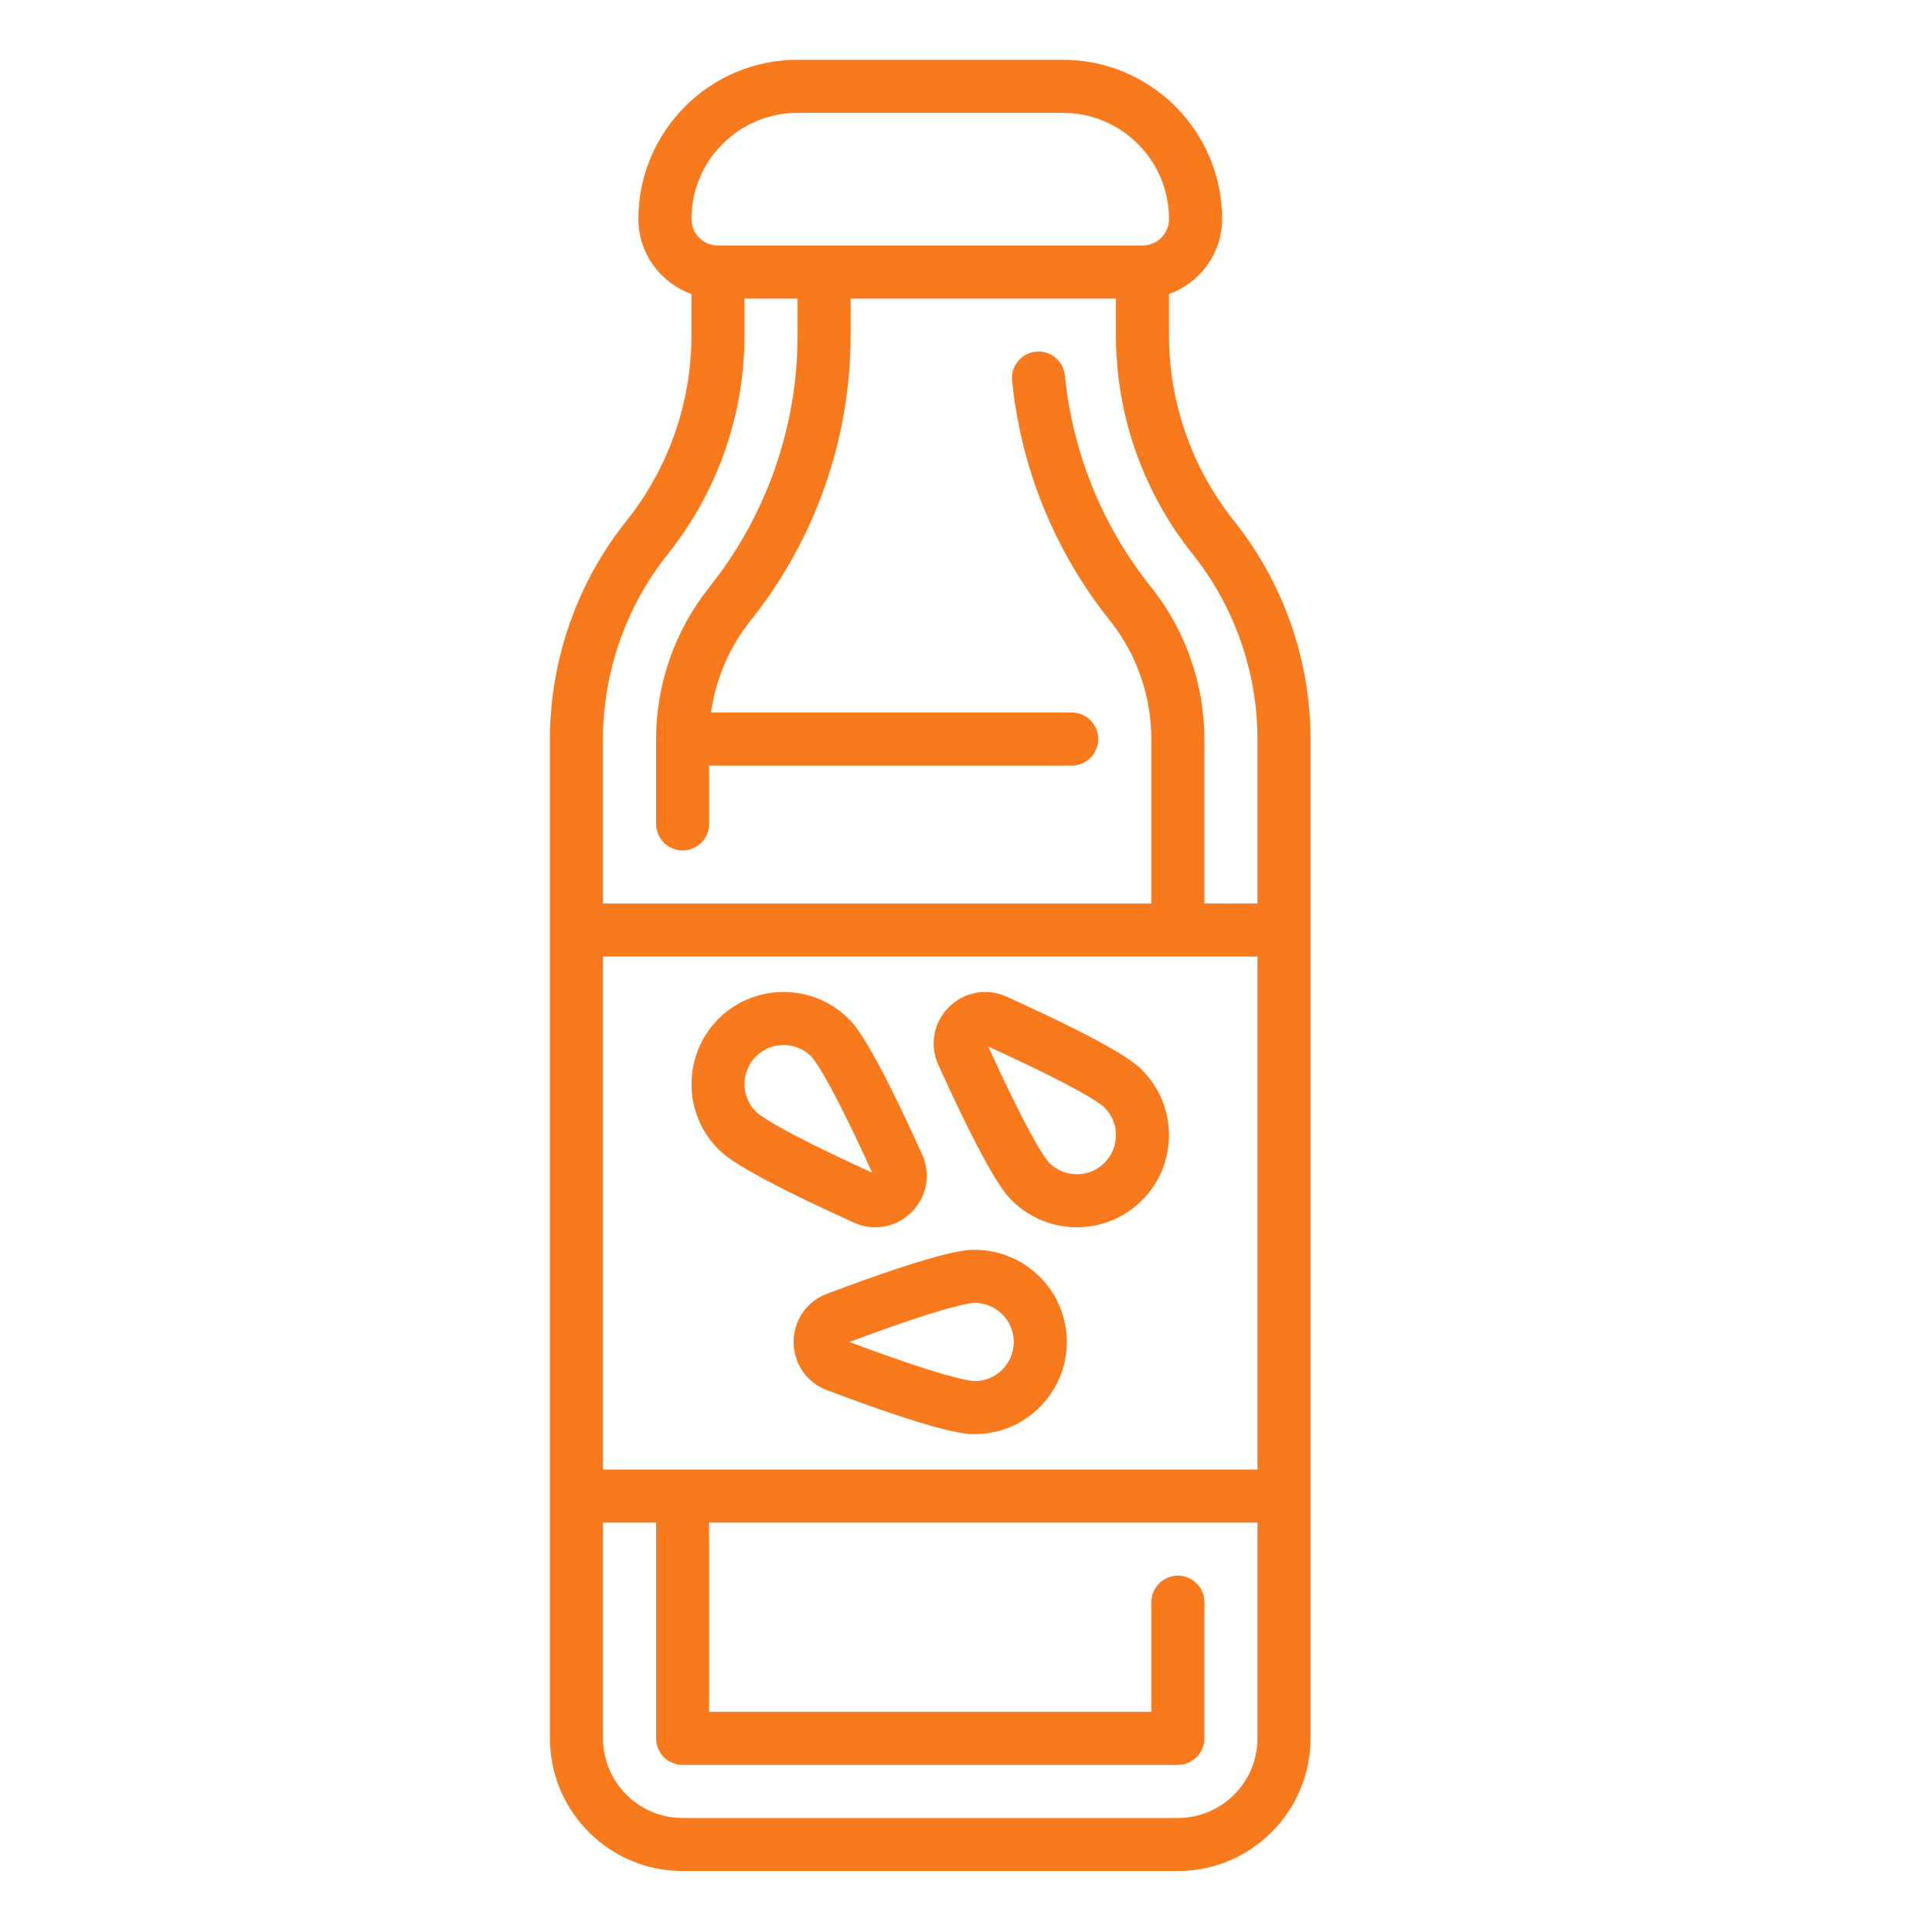 <?xml version="1.0" encoding="UTF-8" standalone="no"?>
<svg
   xmlns:dc="http://purl.org/dc/elements/1.1/"
   xmlns:cc="http://creativecommons.org/ns#"
   xmlns:rdf="http://www.w3.org/1999/02/22-rdf-syntax-ns#"
   xmlns:svg="http://www.w3.org/2000/svg"
   xmlns="http://www.w3.org/2000/svg"
   xmlns:sodipodi="http://sodipodi.sourceforge.net/DTD/sodipodi-0.dtd"
   xmlns:inkscape="http://www.inkscape.org/namespaces/inkscape"
   inkscape:version="1.0 (4035a4fb49, 2020-05-01)"
   sodipodi:docname="almondMilkOrange.svg"
   id="svg10"
   version="1.1"
   width="681pt"
   viewBox="-206 -21 681 681.335"
   height="681pt">
  <defs
     id="defs14" />
  <sodipodi:namedview
     inkscape:current-layer="svg10"
     inkscape:window-maximized="1"
     inkscape:window-y="-12"
     inkscape:window-x="97"
     inkscape:cy="464.75493"
     inkscape:cx="170.94677"
     inkscape:zoom="0.46255507"
     showgrid="false"
     id="namedview12"
     inkscape:window-height="1040"
     inkscape:window-width="1811"
     inkscape:pageshadow="2"
     inkscape:pageopacity="0"
     guidetolerance="10"
     gridtolerance="10"
     objecttolerance="10"
     borderopacity="1"
     bordercolor="#666666"
     pagecolor="#ffffff" />
  <path
     style="fill:#f97a1d;fill-opacity:1"
     id="path2"
     d="m228.996 162.656c-14.77-18.457-22.902-41.641-22.902-65.281v-14.691c10.891-3.863 18.719-14.262 18.719-26.461 0-30.953-25.188-56.141-56.141-56.141h-93.566c-30.957 0-56.141 25.187-56.141 56.141 0 12.199 7.824 22.598 18.711 26.461v14.691c0 23.641-8.133 46.824-22.898 65.281-17.41 21.77-27.004 49.102-27.004 76.977v352.418c0 25.793 20.984 46.785 46.785 46.785h174.66c25.793 0 46.781-20.992 46.781-46.785 0-10.125 0-342.031 0-352.418 0-27.867-9.59-55.207-27.004-76.977zm-191.32-106.434c0-20.637 16.789-37.426 37.43-37.426h93.566c20.637 0 37.426 16.789 37.426 37.426 0 5.16-4.199 9.359-9.359 9.359h-149.703c-5.16 0-9.359-4.199-9.359-9.359zm199.613 535.828c0 15.477-12.594 28.07-28.07 28.07h-174.66c-15.477 0-28.07-12.594-28.07-28.07v-76.102h18.715v76.102c0 5.125 4.172 9.355 9.355 9.355h174.66c5.188 0 9.355-4.234 9.355-9.355v-48.031c0-5.152-4.191-9.355-9.355-9.355-5.168 0-9.359 4.203-9.359 9.355v38.676h-155.945v-66.746h193.375zm0-94.816c-11.672 0-219.422 0-230.801 0 0-5.484 0-178.234 0-180.895h230.801zm0-199.609h-18.715v-57.984c-.016-19.41-6.688-38.453-18.801-53.598-17.141-21.434-27.66-47.23-30.406-74.641-.535-5.297-5.301-8.949-10.242-8.371-5.102.512-8.895 5.023-8.367 10.242 1.535 15.324 5.262 30.352 11.078 44.664 5.852 14.359 13.695 27.746 23.328 39.797 9.48 11.84 14.695 26.723 14.695 41.906v57.984h-193.371v-57.992c0-23.641 8.133-46.82 22.898-65.281 17.418-21.766 27.004-49.102 27.004-76.977v-13.082h18.719l-.004 13.074c.008 32.113-11.043 63.602-31.102 88.676-12.117 15.16-18.801 34.188-18.801 53.598v29.914c0 5.168 4.191 9.359 9.355 9.359 5.152 0 9.355-4.191 9.355-9.359v-20.559h127.875c5.168 0 9.359-4.207 9.359-9.355 0-5.168-4.191-9.359-9.359-9.359h-127.207c1.676-11.852 6.508-23.156 14.027-32.547 22.703-28.383 35.207-64.027 35.207-100.367v-13.074h93.562v13.082c0 27.875 9.59 55.207 27.004 76.973 14.77 18.461 22.906 41.645 22.906 65.285zm0 0" />
  <path
     style="fill:#f97a1d;fill-opacity:1"
     id="path4"
     d="m94.949 410.16c6.973 3.168 14.969 1.707 20.375-3.699 5.414-5.41 6.859-13.406 3.699-20.375-18.184-40.074-23.762-45.652-25.863-47.754-12.672-12.664-33.289-12.676-45.965 0-12.672 12.672-12.672 33.297 0 45.965 2.102 2.102 7.68 7.68 47.754 25.863zm-34.523-58.598c5.379-5.367 14.121-5.367 19.5 0 .871.875 5.957 6.91 21.477 40.977-34.062-15.512-40.105-20.605-40.977-21.473-5.375-5.375-5.375-14.121 0-19.504zm0 0" />
  <path
     style="fill:#f97a1d;fill-opacity:1"
     id="path6"
     d="m137.559 419.762c-2.965 0-10.855 0-52.055 15.473-7.164 2.695-11.793 9.375-11.793 17.027 0 7.645 4.629 14.332 11.793 17.02 41.199 15.48 49.09 15.48 52.055 15.48 17.922 0 32.5-14.582 32.5-32.508 0-17.918-14.574-32.492-32.5-32.492zm0 46.285c-1.227 0-9.086-.668-44.156-13.785 35.062-13.121 42.93-13.789 44.156-13.789 7.605 0 13.789 6.188 13.789 13.789 0 7.602-6.184 13.785-13.789 13.785zm0 0" />
  <path
     style="fill:#f97a1d;fill-opacity:1"
     id="path8"
     d="m150.617 402.301c12.676 12.676 33.289 12.668 45.965 0 12.668-12.672 12.668-33.289 0-45.965-2.105-2.102-7.684-7.68-47.754-25.863-6.969-3.164-14.973-1.711-20.383 3.699-5.406 5.41-6.859 13.406-3.695 20.379 18.184 40.07 23.766 45.648 25.867 47.75zm32.727-32.734c5.383 5.379 5.383 14.129 0 19.504-5.375 5.375-14.117 5.375-19.496 0-.867-.875-5.957-6.91-21.473-40.977 34.059 15.516 40.102 20.605 40.969 21.473zm0 0" />
</svg>
